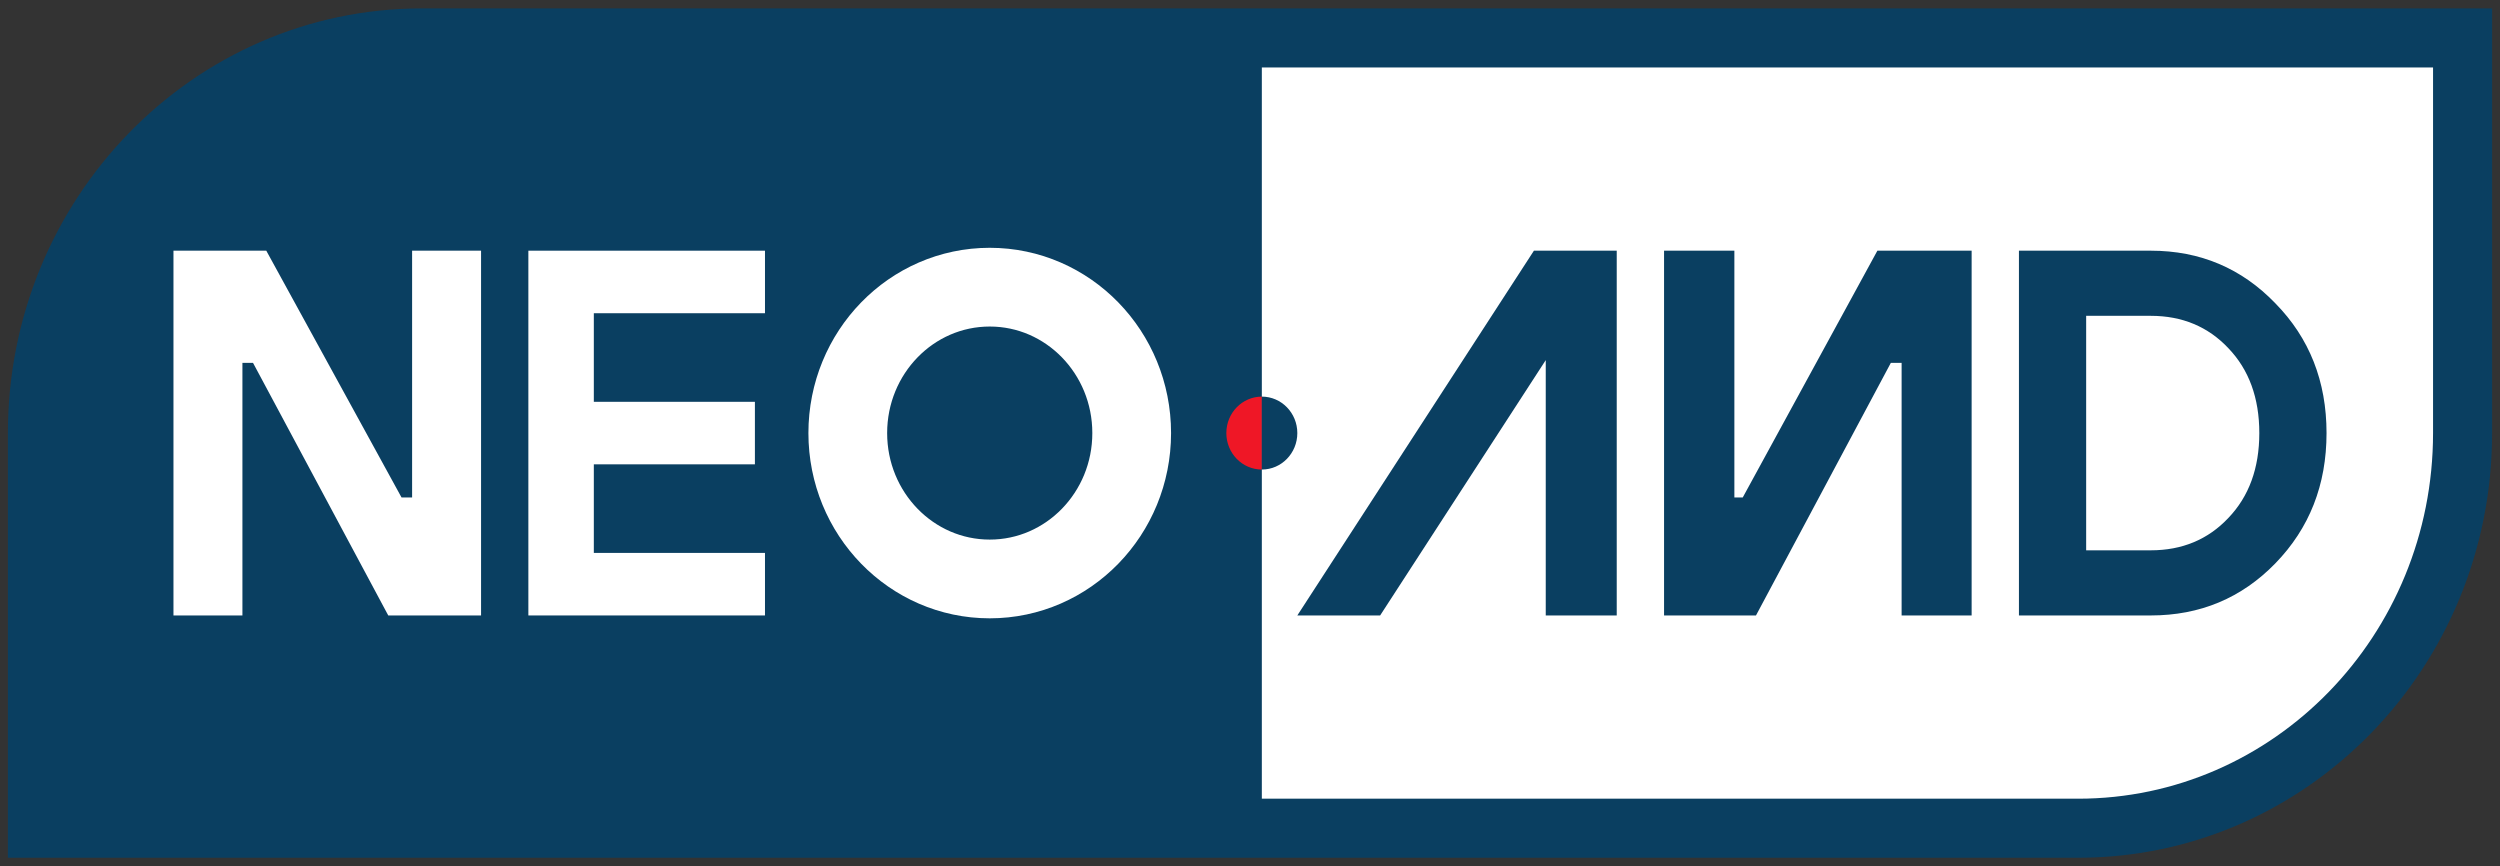 <svg width="127" height="44" viewBox="0 0 127 44" fill="none" xmlns="http://www.w3.org/2000/svg">
<rect x="0" y="0" width="127" height="44" fill="#333333" stroke="none"/>
<g clip-path="url(#clip0_4022_1513)">
<path d="M21.433 1.927H125.099V22C125.099 33.087 116.354 42.074 105.567 42.074H1.901V22C1.901 10.914 10.646 1.927 21.433 1.927Z" fill="white" stroke="#0A3F61" stroke-width="3"/>
<path d="M1 22C1 10.402 10.148 1 21.433 1H64.101V43H1V22Z" fill="#0A3F61"/>
<path d="M62.298 22C62.298 23.024 63.105 23.853 64.101 23.853V20.148C63.105 20.148 62.298 20.977 62.298 22Z" fill="#EF1726"/>
<path d="M64.101 23.853C65.097 23.853 65.904 23.024 65.904 22C65.904 20.977 65.097 20.148 64.101 20.148V23.853Z" fill="#0A3F61"/>
<path d="M102.562 31.265V12.735H109.259C111.763 12.735 113.872 13.627 115.588 15.409C117.321 17.174 118.188 19.371 118.188 22C118.188 24.629 117.321 26.835 115.588 28.618C113.872 30.382 111.763 31.265 109.259 31.265H102.562ZM105.977 27.956H109.259C110.852 27.956 112.165 27.409 113.198 26.315C114.248 25.221 114.773 23.782 114.773 22C114.773 20.218 114.248 18.779 113.198 17.685C112.165 16.591 110.852 16.044 109.259 16.044H105.977V27.956Z" fill="#0A3F61"/>
<path d="M84.534 31.265V12.735H88.106V25.27H88.532L95.371 12.735H100.159V31.265H96.602V18.433H96.055L89.204 31.265H84.534Z" fill="#0A3F61"/>
<path d="M82.13 12.735V31.265H78.524V18.294L70.111 31.265H65.904L77.923 12.735H82.13Z" fill="#0A3F61"/>
<path d="M50.279 29.411C54.262 29.411 57.49 26.093 57.49 22C57.49 17.906 54.262 14.588 50.279 14.588C46.296 14.588 43.067 17.906 43.067 22C43.067 26.093 46.296 29.411 50.279 29.411Z" stroke="white" stroke-width="4"/>
<path d="M26.841 31.265V12.735H38.861V15.912H30.166V20.412H38.349V23.588H30.166V28.088H38.861V31.265H26.841Z" fill="white"/>
<path d="M8.812 31.265V12.735H13.527L20.397 25.27H20.935V12.735H24.438V31.265H19.723L12.853 18.433H12.315V31.265H8.812Z" fill="white"/>
</g>
<defs>
<clipPath id="clip0_4022_1513">
<rect width="127" height="44" fill="white"/>
</clipPath>
</defs>
</svg>
